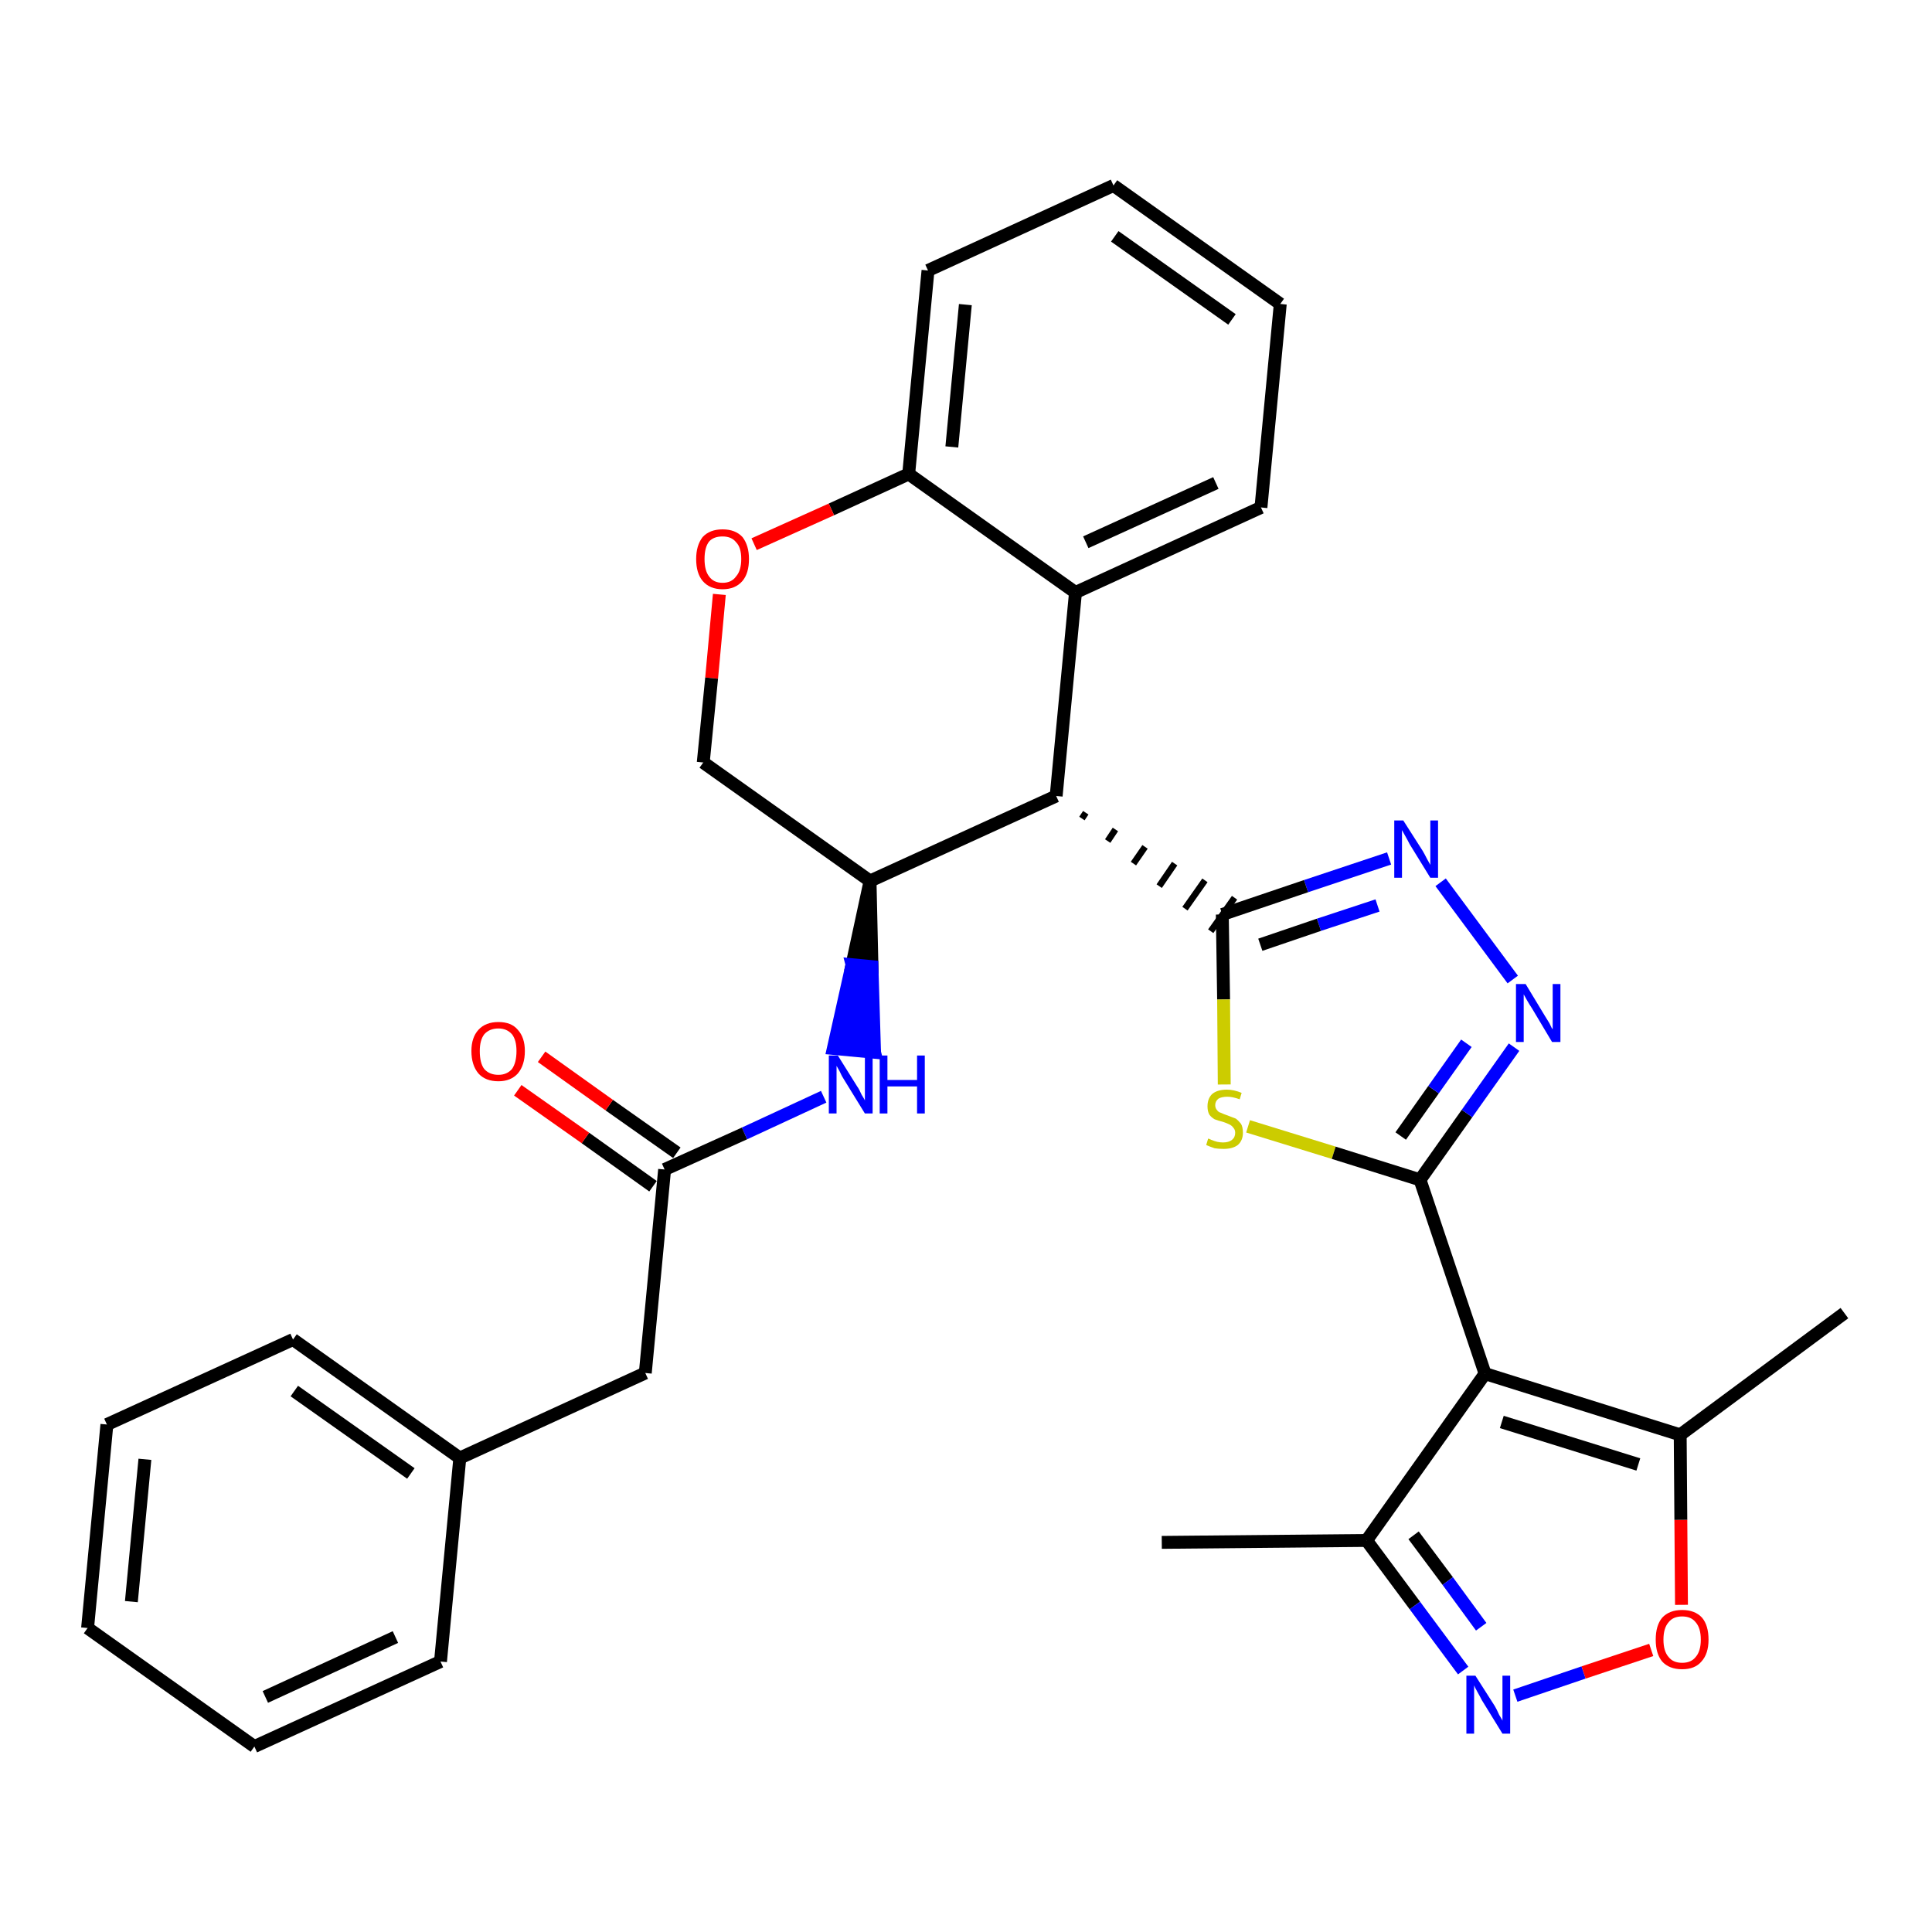 <?xml version='1.0' encoding='iso-8859-1'?>
<svg version='1.1' baseProfile='full'
              xmlns='http://www.w3.org/2000/svg'
                      xmlns:rdkit='http://www.rdkit.org/xml'
                      xmlns:xlink='http://www.w3.org/1999/xlink'
                  xml:space='preserve'
width='300px' height='300px' viewBox='0 0 300 300'>
<!-- END OF HEADER -->
<path class='bond-0 atom-0 atom-1' d='M 180.4,239.5 L 212.2,239.2' style='fill:none;fill-rule:evenodd;stroke:#000000;stroke-width:2.0px;stroke-linecap:butt;stroke-linejoin:miter;stroke-opacity:1' />
<path class='bond-1 atom-1 atom-2' d='M 212.2,239.2 L 219.7,249.3' style='fill:none;fill-rule:evenodd;stroke:#000000;stroke-width:2.0px;stroke-linecap:butt;stroke-linejoin:miter;stroke-opacity:1' />
<path class='bond-1 atom-1 atom-2' d='M 219.7,249.3 L 227.2,259.4' style='fill:none;fill-rule:evenodd;stroke:#0000FF;stroke-width:2.0px;stroke-linecap:butt;stroke-linejoin:miter;stroke-opacity:1' />
<path class='bond-1 atom-1 atom-2' d='M 219.5,238.4 L 224.8,245.5' style='fill:none;fill-rule:evenodd;stroke:#000000;stroke-width:2.0px;stroke-linecap:butt;stroke-linejoin:miter;stroke-opacity:1' />
<path class='bond-1 atom-1 atom-2' d='M 224.8,245.5 L 230.0,252.6' style='fill:none;fill-rule:evenodd;stroke:#0000FF;stroke-width:2.0px;stroke-linecap:butt;stroke-linejoin:miter;stroke-opacity:1' />
<path class='bond-31 atom-6 atom-1' d='M 230.6,213.3 L 212.2,239.2' style='fill:none;fill-rule:evenodd;stroke:#000000;stroke-width:2.0px;stroke-linecap:butt;stroke-linejoin:miter;stroke-opacity:1' />
<path class='bond-2 atom-2 atom-3' d='M 235.3,263.3 L 245.9,259.7' style='fill:none;fill-rule:evenodd;stroke:#0000FF;stroke-width:2.0px;stroke-linecap:butt;stroke-linejoin:miter;stroke-opacity:1' />
<path class='bond-2 atom-2 atom-3' d='M 245.9,259.7 L 256.4,256.2' style='fill:none;fill-rule:evenodd;stroke:#FF0000;stroke-width:2.0px;stroke-linecap:butt;stroke-linejoin:miter;stroke-opacity:1' />
<path class='bond-3 atom-3 atom-4' d='M 261.1,249.2 L 261.0,236.0' style='fill:none;fill-rule:evenodd;stroke:#FF0000;stroke-width:2.0px;stroke-linecap:butt;stroke-linejoin:miter;stroke-opacity:1' />
<path class='bond-3 atom-3 atom-4' d='M 261.0,236.0 L 260.9,222.8' style='fill:none;fill-rule:evenodd;stroke:#000000;stroke-width:2.0px;stroke-linecap:butt;stroke-linejoin:miter;stroke-opacity:1' />
<path class='bond-4 atom-4 atom-5' d='M 260.9,222.8 L 286.4,203.9' style='fill:none;fill-rule:evenodd;stroke:#000000;stroke-width:2.0px;stroke-linecap:butt;stroke-linejoin:miter;stroke-opacity:1' />
<path class='bond-5 atom-4 atom-6' d='M 260.9,222.8 L 230.6,213.3' style='fill:none;fill-rule:evenodd;stroke:#000000;stroke-width:2.0px;stroke-linecap:butt;stroke-linejoin:miter;stroke-opacity:1' />
<path class='bond-5 atom-4 atom-6' d='M 254.4,227.4 L 233.2,220.8' style='fill:none;fill-rule:evenodd;stroke:#000000;stroke-width:2.0px;stroke-linecap:butt;stroke-linejoin:miter;stroke-opacity:1' />
<path class='bond-6 atom-6 atom-7' d='M 230.6,213.3 L 220.5,183.2' style='fill:none;fill-rule:evenodd;stroke:#000000;stroke-width:2.0px;stroke-linecap:butt;stroke-linejoin:miter;stroke-opacity:1' />
<path class='bond-7 atom-7 atom-8' d='M 220.5,183.2 L 227.8,172.9' style='fill:none;fill-rule:evenodd;stroke:#000000;stroke-width:2.0px;stroke-linecap:butt;stroke-linejoin:miter;stroke-opacity:1' />
<path class='bond-7 atom-7 atom-8' d='M 227.8,172.9 L 235.1,162.6' style='fill:none;fill-rule:evenodd;stroke:#0000FF;stroke-width:2.0px;stroke-linecap:butt;stroke-linejoin:miter;stroke-opacity:1' />
<path class='bond-7 atom-7 atom-8' d='M 217.5,176.4 L 222.6,169.2' style='fill:none;fill-rule:evenodd;stroke:#000000;stroke-width:2.0px;stroke-linecap:butt;stroke-linejoin:miter;stroke-opacity:1' />
<path class='bond-7 atom-7 atom-8' d='M 222.6,169.2 L 227.7,162.0' style='fill:none;fill-rule:evenodd;stroke:#0000FF;stroke-width:2.0px;stroke-linecap:butt;stroke-linejoin:miter;stroke-opacity:1' />
<path class='bond-32 atom-31 atom-7' d='M 193.8,174.9 L 207.1,179.0' style='fill:none;fill-rule:evenodd;stroke:#CCCC00;stroke-width:2.0px;stroke-linecap:butt;stroke-linejoin:miter;stroke-opacity:1' />
<path class='bond-32 atom-31 atom-7' d='M 207.1,179.0 L 220.5,183.2' style='fill:none;fill-rule:evenodd;stroke:#000000;stroke-width:2.0px;stroke-linecap:butt;stroke-linejoin:miter;stroke-opacity:1' />
<path class='bond-8 atom-8 atom-9' d='M 234.9,152.1 L 223.7,137.0' style='fill:none;fill-rule:evenodd;stroke:#0000FF;stroke-width:2.0px;stroke-linecap:butt;stroke-linejoin:miter;stroke-opacity:1' />
<path class='bond-9 atom-9 atom-10' d='M 215.7,133.3 L 202.8,137.6' style='fill:none;fill-rule:evenodd;stroke:#0000FF;stroke-width:2.0px;stroke-linecap:butt;stroke-linejoin:miter;stroke-opacity:1' />
<path class='bond-9 atom-9 atom-10' d='M 202.8,137.6 L 189.8,142.0' style='fill:none;fill-rule:evenodd;stroke:#000000;stroke-width:2.0px;stroke-linecap:butt;stroke-linejoin:miter;stroke-opacity:1' />
<path class='bond-9 atom-9 atom-10' d='M 213.9,140.6 L 204.8,143.6' style='fill:none;fill-rule:evenodd;stroke:#0000FF;stroke-width:2.0px;stroke-linecap:butt;stroke-linejoin:miter;stroke-opacity:1' />
<path class='bond-9 atom-9 atom-10' d='M 204.8,143.6 L 195.7,146.7' style='fill:none;fill-rule:evenodd;stroke:#000000;stroke-width:2.0px;stroke-linecap:butt;stroke-linejoin:miter;stroke-opacity:1' />
<path class='bond-10 atom-11 atom-10' d='M 168.0,127.1 L 168.6,126.2' style='fill:none;fill-rule:evenodd;stroke:#000000;stroke-width:1.0px;stroke-linecap:butt;stroke-linejoin:miter;stroke-opacity:1' />
<path class='bond-10 atom-11 atom-10' d='M 172.0,130.6 L 173.2,128.8' style='fill:none;fill-rule:evenodd;stroke:#000000;stroke-width:1.0px;stroke-linecap:butt;stroke-linejoin:miter;stroke-opacity:1' />
<path class='bond-10 atom-11 atom-10' d='M 176.0,134.1 L 177.8,131.5' style='fill:none;fill-rule:evenodd;stroke:#000000;stroke-width:1.0px;stroke-linecap:butt;stroke-linejoin:miter;stroke-opacity:1' />
<path class='bond-10 atom-11 atom-10' d='M 180.0,137.6 L 182.4,134.1' style='fill:none;fill-rule:evenodd;stroke:#000000;stroke-width:1.0px;stroke-linecap:butt;stroke-linejoin:miter;stroke-opacity:1' />
<path class='bond-10 atom-11 atom-10' d='M 184.0,141.1 L 187.1,136.7' style='fill:none;fill-rule:evenodd;stroke:#000000;stroke-width:1.0px;stroke-linecap:butt;stroke-linejoin:miter;stroke-opacity:1' />
<path class='bond-10 atom-11 atom-10' d='M 188.0,144.6 L 191.7,139.4' style='fill:none;fill-rule:evenodd;stroke:#000000;stroke-width:1.0px;stroke-linecap:butt;stroke-linejoin:miter;stroke-opacity:1' />
<path class='bond-30 atom-10 atom-31' d='M 189.8,142.0 L 190.0,155.2' style='fill:none;fill-rule:evenodd;stroke:#000000;stroke-width:2.0px;stroke-linecap:butt;stroke-linejoin:miter;stroke-opacity:1' />
<path class='bond-30 atom-10 atom-31' d='M 190.0,155.2 L 190.1,168.4' style='fill:none;fill-rule:evenodd;stroke:#CCCC00;stroke-width:2.0px;stroke-linecap:butt;stroke-linejoin:miter;stroke-opacity:1' />
<path class='bond-11 atom-11 atom-12' d='M 164.0,123.6 L 167.0,92.0' style='fill:none;fill-rule:evenodd;stroke:#000000;stroke-width:2.0px;stroke-linecap:butt;stroke-linejoin:miter;stroke-opacity:1' />
<path class='bond-33 atom-20 atom-11' d='M 135.1,136.8 L 164.0,123.6' style='fill:none;fill-rule:evenodd;stroke:#000000;stroke-width:2.0px;stroke-linecap:butt;stroke-linejoin:miter;stroke-opacity:1' />
<path class='bond-12 atom-12 atom-13' d='M 167.0,92.0 L 195.8,78.8' style='fill:none;fill-rule:evenodd;stroke:#000000;stroke-width:2.0px;stroke-linecap:butt;stroke-linejoin:miter;stroke-opacity:1' />
<path class='bond-12 atom-12 atom-13' d='M 168.6,84.2 L 188.8,75.0' style='fill:none;fill-rule:evenodd;stroke:#000000;stroke-width:2.0px;stroke-linecap:butt;stroke-linejoin:miter;stroke-opacity:1' />
<path class='bond-35 atom-17 atom-12' d='M 141.1,73.6 L 167.0,92.0' style='fill:none;fill-rule:evenodd;stroke:#000000;stroke-width:2.0px;stroke-linecap:butt;stroke-linejoin:miter;stroke-opacity:1' />
<path class='bond-13 atom-13 atom-14' d='M 195.8,78.8 L 198.8,47.2' style='fill:none;fill-rule:evenodd;stroke:#000000;stroke-width:2.0px;stroke-linecap:butt;stroke-linejoin:miter;stroke-opacity:1' />
<path class='bond-14 atom-14 atom-15' d='M 198.8,47.2 L 172.9,28.8' style='fill:none;fill-rule:evenodd;stroke:#000000;stroke-width:2.0px;stroke-linecap:butt;stroke-linejoin:miter;stroke-opacity:1' />
<path class='bond-14 atom-14 atom-15' d='M 191.3,49.6 L 173.1,36.7' style='fill:none;fill-rule:evenodd;stroke:#000000;stroke-width:2.0px;stroke-linecap:butt;stroke-linejoin:miter;stroke-opacity:1' />
<path class='bond-15 atom-15 atom-16' d='M 172.9,28.8 L 144.1,42.0' style='fill:none;fill-rule:evenodd;stroke:#000000;stroke-width:2.0px;stroke-linecap:butt;stroke-linejoin:miter;stroke-opacity:1' />
<path class='bond-16 atom-16 atom-17' d='M 144.1,42.0 L 141.1,73.6' style='fill:none;fill-rule:evenodd;stroke:#000000;stroke-width:2.0px;stroke-linecap:butt;stroke-linejoin:miter;stroke-opacity:1' />
<path class='bond-16 atom-16 atom-17' d='M 149.9,47.3 L 147.8,69.4' style='fill:none;fill-rule:evenodd;stroke:#000000;stroke-width:2.0px;stroke-linecap:butt;stroke-linejoin:miter;stroke-opacity:1' />
<path class='bond-17 atom-17 atom-18' d='M 141.1,73.6 L 129.1,79.1' style='fill:none;fill-rule:evenodd;stroke:#000000;stroke-width:2.0px;stroke-linecap:butt;stroke-linejoin:miter;stroke-opacity:1' />
<path class='bond-17 atom-17 atom-18' d='M 129.1,79.1 L 117.1,84.5' style='fill:none;fill-rule:evenodd;stroke:#FF0000;stroke-width:2.0px;stroke-linecap:butt;stroke-linejoin:miter;stroke-opacity:1' />
<path class='bond-18 atom-18 atom-19' d='M 111.7,92.3 L 110.5,105.3' style='fill:none;fill-rule:evenodd;stroke:#FF0000;stroke-width:2.0px;stroke-linecap:butt;stroke-linejoin:miter;stroke-opacity:1' />
<path class='bond-18 atom-18 atom-19' d='M 110.5,105.3 L 109.2,118.4' style='fill:none;fill-rule:evenodd;stroke:#000000;stroke-width:2.0px;stroke-linecap:butt;stroke-linejoin:miter;stroke-opacity:1' />
<path class='bond-19 atom-19 atom-20' d='M 109.2,118.4 L 135.1,136.8' style='fill:none;fill-rule:evenodd;stroke:#000000;stroke-width:2.0px;stroke-linecap:butt;stroke-linejoin:miter;stroke-opacity:1' />
<path class='bond-20 atom-20 atom-21' d='M 135.1,136.8 L 132.3,149.8 L 135.4,150.1 Z' style='fill:#000000;fill-rule:evenodd;fill-opacity:1;stroke:#000000;stroke-width:2.0px;stroke-linecap:butt;stroke-linejoin:miter;stroke-opacity:1;' />
<path class='bond-20 atom-20 atom-21' d='M 132.3,149.8 L 135.8,163.4 L 129.4,162.8 Z' style='fill:#0000FF;fill-rule:evenodd;fill-opacity:1;stroke:#0000FF;stroke-width:2.0px;stroke-linecap:butt;stroke-linejoin:miter;stroke-opacity:1;' />
<path class='bond-20 atom-20 atom-21' d='M 132.3,149.8 L 135.4,150.1 L 135.8,163.4 Z' style='fill:#0000FF;fill-rule:evenodd;fill-opacity:1;stroke:#0000FF;stroke-width:2.0px;stroke-linecap:butt;stroke-linejoin:miter;stroke-opacity:1;' />
<path class='bond-21 atom-21 atom-22' d='M 127.9,170.3 L 115.6,176.0' style='fill:none;fill-rule:evenodd;stroke:#0000FF;stroke-width:2.0px;stroke-linecap:butt;stroke-linejoin:miter;stroke-opacity:1' />
<path class='bond-21 atom-21 atom-22' d='M 115.6,176.0 L 103.2,181.6' style='fill:none;fill-rule:evenodd;stroke:#000000;stroke-width:2.0px;stroke-linecap:butt;stroke-linejoin:miter;stroke-opacity:1' />
<path class='bond-22 atom-22 atom-23' d='M 105.1,179.0 L 94.6,171.6' style='fill:none;fill-rule:evenodd;stroke:#000000;stroke-width:2.0px;stroke-linecap:butt;stroke-linejoin:miter;stroke-opacity:1' />
<path class='bond-22 atom-22 atom-23' d='M 94.6,171.6 L 84.1,164.1' style='fill:none;fill-rule:evenodd;stroke:#FF0000;stroke-width:2.0px;stroke-linecap:butt;stroke-linejoin:miter;stroke-opacity:1' />
<path class='bond-22 atom-22 atom-23' d='M 101.4,184.2 L 90.9,176.7' style='fill:none;fill-rule:evenodd;stroke:#000000;stroke-width:2.0px;stroke-linecap:butt;stroke-linejoin:miter;stroke-opacity:1' />
<path class='bond-22 atom-22 atom-23' d='M 90.9,176.7 L 80.4,169.3' style='fill:none;fill-rule:evenodd;stroke:#FF0000;stroke-width:2.0px;stroke-linecap:butt;stroke-linejoin:miter;stroke-opacity:1' />
<path class='bond-23 atom-22 atom-24' d='M 103.2,181.6 L 100.2,213.2' style='fill:none;fill-rule:evenodd;stroke:#000000;stroke-width:2.0px;stroke-linecap:butt;stroke-linejoin:miter;stroke-opacity:1' />
<path class='bond-24 atom-24 atom-25' d='M 100.2,213.2 L 71.4,226.4' style='fill:none;fill-rule:evenodd;stroke:#000000;stroke-width:2.0px;stroke-linecap:butt;stroke-linejoin:miter;stroke-opacity:1' />
<path class='bond-25 atom-25 atom-26' d='M 71.4,226.4 L 45.5,208.0' style='fill:none;fill-rule:evenodd;stroke:#000000;stroke-width:2.0px;stroke-linecap:butt;stroke-linejoin:miter;stroke-opacity:1' />
<path class='bond-25 atom-25 atom-26' d='M 63.8,228.8 L 45.7,216.0' style='fill:none;fill-rule:evenodd;stroke:#000000;stroke-width:2.0px;stroke-linecap:butt;stroke-linejoin:miter;stroke-opacity:1' />
<path class='bond-34 atom-30 atom-25' d='M 68.4,258.0 L 71.4,226.4' style='fill:none;fill-rule:evenodd;stroke:#000000;stroke-width:2.0px;stroke-linecap:butt;stroke-linejoin:miter;stroke-opacity:1' />
<path class='bond-26 atom-26 atom-27' d='M 45.5,208.0 L 16.6,221.2' style='fill:none;fill-rule:evenodd;stroke:#000000;stroke-width:2.0px;stroke-linecap:butt;stroke-linejoin:miter;stroke-opacity:1' />
<path class='bond-27 atom-27 atom-28' d='M 16.6,221.2 L 13.6,252.8' style='fill:none;fill-rule:evenodd;stroke:#000000;stroke-width:2.0px;stroke-linecap:butt;stroke-linejoin:miter;stroke-opacity:1' />
<path class='bond-27 atom-27 atom-28' d='M 22.5,226.6 L 20.4,248.7' style='fill:none;fill-rule:evenodd;stroke:#000000;stroke-width:2.0px;stroke-linecap:butt;stroke-linejoin:miter;stroke-opacity:1' />
<path class='bond-28 atom-28 atom-29' d='M 13.6,252.8 L 39.5,271.2' style='fill:none;fill-rule:evenodd;stroke:#000000;stroke-width:2.0px;stroke-linecap:butt;stroke-linejoin:miter;stroke-opacity:1' />
<path class='bond-29 atom-29 atom-30' d='M 39.5,271.2 L 68.4,258.0' style='fill:none;fill-rule:evenodd;stroke:#000000;stroke-width:2.0px;stroke-linecap:butt;stroke-linejoin:miter;stroke-opacity:1' />
<path class='bond-29 atom-29 atom-30' d='M 41.2,263.5 L 61.4,254.2' style='fill:none;fill-rule:evenodd;stroke:#000000;stroke-width:2.0px;stroke-linecap:butt;stroke-linejoin:miter;stroke-opacity:1' />
<path  class='atom-2' d='M 229.1 260.2
L 232.1 264.9
Q 232.4 265.4, 232.8 266.3
Q 233.3 267.1, 233.3 267.2
L 233.3 260.2
L 234.5 260.2
L 234.5 269.2
L 233.3 269.2
L 230.1 264.0
Q 229.8 263.4, 229.4 262.7
Q 229.0 262.0, 228.9 261.7
L 228.9 269.2
L 227.7 269.2
L 227.7 260.2
L 229.1 260.2
' fill='#0000FF'/>
<path  class='atom-3' d='M 257.1 254.6
Q 257.1 252.4, 258.1 251.2
Q 259.2 250.0, 261.2 250.0
Q 263.2 250.0, 264.3 251.2
Q 265.3 252.4, 265.3 254.6
Q 265.3 256.8, 264.2 258.0
Q 263.2 259.2, 261.2 259.2
Q 259.2 259.2, 258.1 258.0
Q 257.1 256.8, 257.1 254.6
M 261.2 258.2
Q 262.6 258.2, 263.3 257.3
Q 264.1 256.4, 264.1 254.6
Q 264.1 252.8, 263.3 251.9
Q 262.6 251.0, 261.2 251.0
Q 259.8 251.0, 259.1 251.9
Q 258.3 252.8, 258.3 254.6
Q 258.3 256.4, 259.1 257.3
Q 259.8 258.2, 261.2 258.2
' fill='#FF0000'/>
<path  class='atom-8' d='M 236.9 152.8
L 239.8 157.6
Q 240.1 158.1, 240.6 158.9
Q 241.0 159.8, 241.1 159.8
L 241.1 152.8
L 242.3 152.8
L 242.3 161.8
L 241.0 161.8
L 237.9 156.6
Q 237.5 156.0, 237.1 155.3
Q 236.7 154.6, 236.6 154.4
L 236.6 161.8
L 235.4 161.8
L 235.4 152.8
L 236.9 152.8
' fill='#0000FF'/>
<path  class='atom-9' d='M 217.9 127.4
L 220.9 132.1
Q 221.2 132.6, 221.6 133.4
Q 222.1 134.3, 222.1 134.3
L 222.1 127.4
L 223.3 127.4
L 223.3 136.3
L 222.1 136.3
L 218.9 131.1
Q 218.6 130.5, 218.2 129.8
Q 217.8 129.1, 217.7 128.9
L 217.7 136.3
L 216.5 136.3
L 216.5 127.4
L 217.9 127.4
' fill='#0000FF'/>
<path  class='atom-18' d='M 108.1 86.8
Q 108.1 84.7, 109.1 83.4
Q 110.2 82.2, 112.2 82.2
Q 114.2 82.2, 115.3 83.4
Q 116.3 84.7, 116.3 86.8
Q 116.3 89.0, 115.3 90.2
Q 114.2 91.5, 112.2 91.5
Q 110.2 91.5, 109.1 90.2
Q 108.1 89.0, 108.1 86.8
M 112.2 90.5
Q 113.6 90.5, 114.3 89.5
Q 115.1 88.6, 115.1 86.8
Q 115.1 85.0, 114.3 84.2
Q 113.6 83.3, 112.2 83.3
Q 110.8 83.3, 110.1 84.1
Q 109.4 85.0, 109.4 86.8
Q 109.4 88.6, 110.1 89.5
Q 110.8 90.5, 112.2 90.5
' fill='#FF0000'/>
<path  class='atom-21' d='M 130.1 163.9
L 133.1 168.7
Q 133.4 169.1, 133.8 170.0
Q 134.3 170.8, 134.3 170.9
L 134.3 163.9
L 135.5 163.9
L 135.5 172.9
L 134.3 172.9
L 131.1 167.7
Q 130.7 167.1, 130.4 166.4
Q 130.0 165.7, 129.9 165.5
L 129.9 172.9
L 128.7 172.9
L 128.7 163.9
L 130.1 163.9
' fill='#0000FF'/>
<path  class='atom-21' d='M 136.6 163.9
L 137.8 163.9
L 137.8 167.7
L 142.4 167.7
L 142.4 163.9
L 143.6 163.9
L 143.6 172.9
L 142.4 172.9
L 142.4 168.7
L 137.8 168.7
L 137.8 172.9
L 136.6 172.9
L 136.6 163.9
' fill='#0000FF'/>
<path  class='atom-23' d='M 73.2 163.2
Q 73.2 161.1, 74.3 159.9
Q 75.4 158.7, 77.4 158.7
Q 79.4 158.7, 80.4 159.9
Q 81.5 161.1, 81.5 163.2
Q 81.5 165.4, 80.4 166.7
Q 79.3 167.9, 77.4 167.9
Q 75.4 167.9, 74.3 166.7
Q 73.2 165.4, 73.2 163.2
M 77.4 166.9
Q 78.7 166.9, 79.5 166.0
Q 80.2 165.0, 80.2 163.2
Q 80.2 161.5, 79.5 160.6
Q 78.7 159.7, 77.4 159.7
Q 76.0 159.7, 75.2 160.6
Q 74.5 161.5, 74.5 163.2
Q 74.5 165.1, 75.2 166.0
Q 76.0 166.9, 77.4 166.9
' fill='#FF0000'/>
<path  class='atom-31' d='M 187.6 176.8
Q 187.7 176.8, 188.1 177.0
Q 188.6 177.2, 189.0 177.3
Q 189.5 177.4, 189.9 177.4
Q 190.8 177.4, 191.3 177.0
Q 191.8 176.6, 191.8 175.9
Q 191.8 175.4, 191.5 175.1
Q 191.3 174.8, 190.9 174.6
Q 190.5 174.4, 189.9 174.2
Q 189.1 174.0, 188.6 173.8
Q 188.1 173.5, 187.8 173.1
Q 187.5 172.6, 187.5 171.8
Q 187.5 170.6, 188.2 169.9
Q 189.0 169.2, 190.5 169.2
Q 191.6 169.2, 192.8 169.7
L 192.5 170.7
Q 191.4 170.3, 190.6 170.3
Q 189.7 170.3, 189.2 170.6
Q 188.7 171.0, 188.7 171.6
Q 188.7 172.1, 189.0 172.4
Q 189.2 172.7, 189.6 172.8
Q 190.0 173.0, 190.6 173.2
Q 191.4 173.5, 191.9 173.7
Q 192.3 174.0, 192.7 174.5
Q 193.0 175.0, 193.0 175.9
Q 193.0 177.1, 192.2 177.8
Q 191.4 178.4, 190.0 178.4
Q 189.2 178.4, 188.6 178.3
Q 188.0 178.1, 187.3 177.8
L 187.6 176.8
' fill='#CCCC00'/>
</svg>
